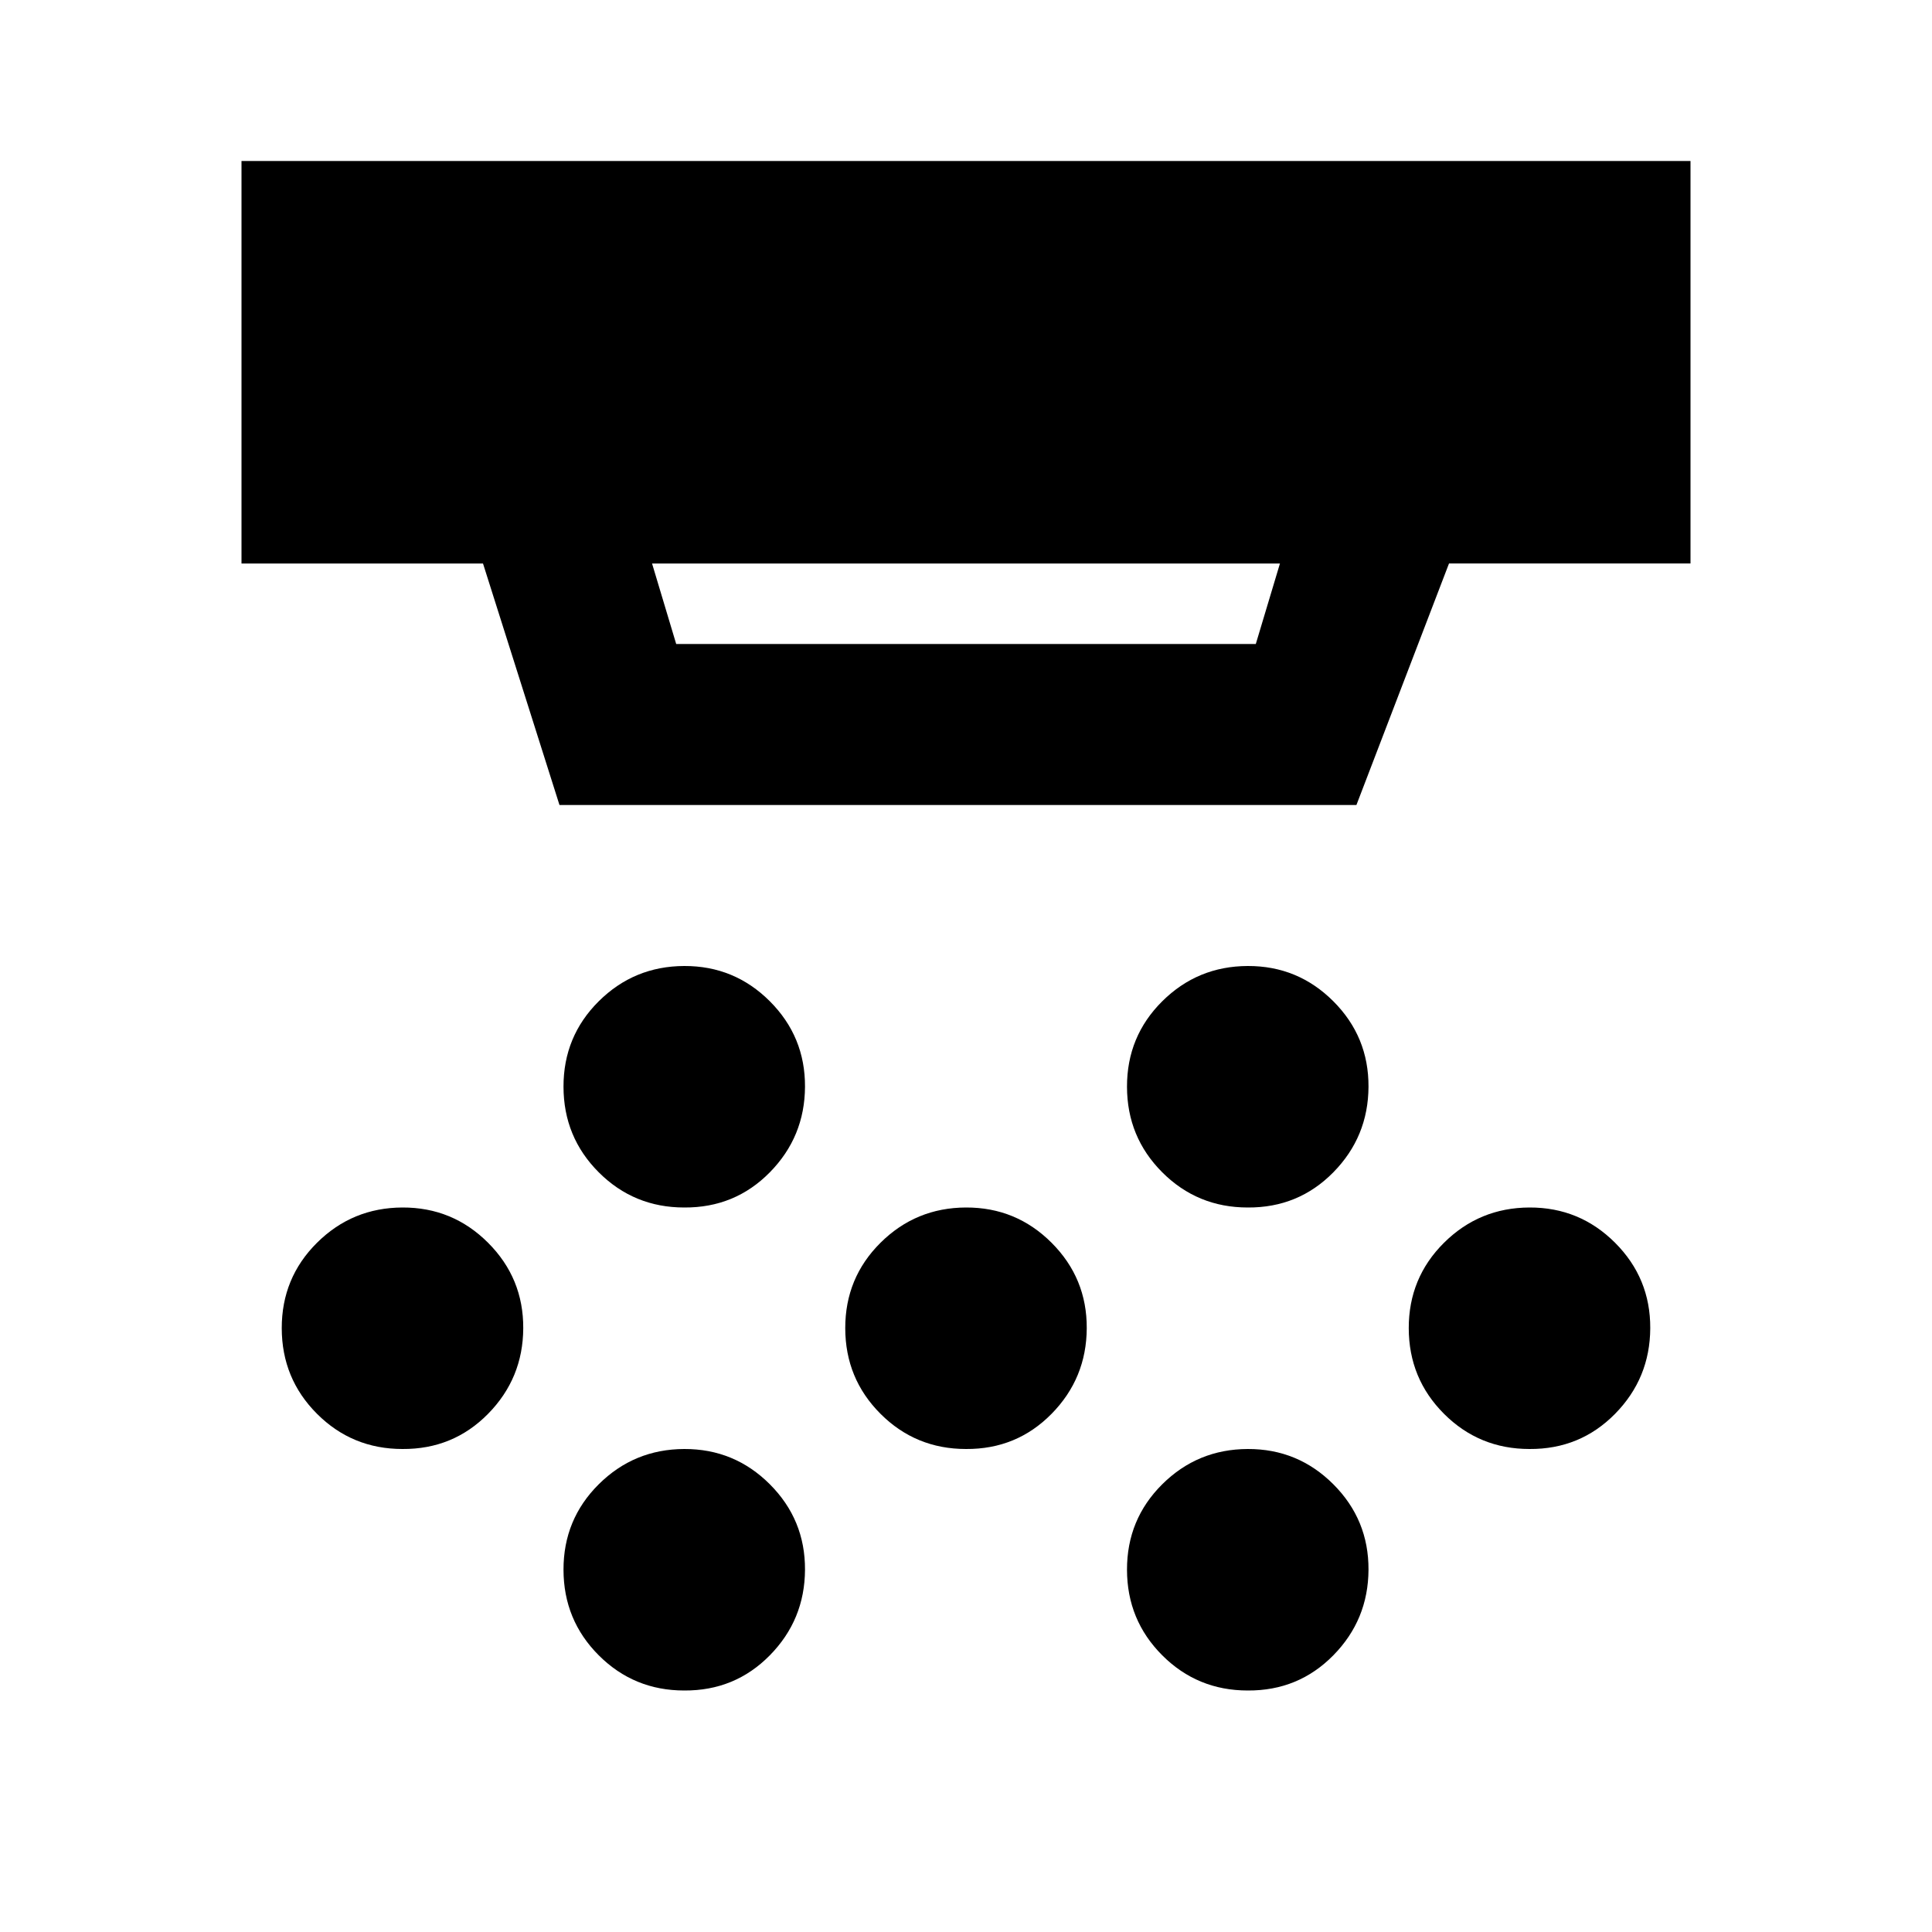 <svg xmlns="http://www.w3.org/2000/svg" width="1em" height="1em" viewBox="0 0 24 24"><path fill="currentColor" d="M8.5 15q-.625 0-1.062-.437T7 13.5t.438-1.062T8.5 12t1.063.438T10 13.5t-.437 1.063T8.5 15m3.5 3q-.625 0-1.062-.437T10.5 16.5t.438-1.062T12 15t1.063.438t.437 1.062t-.437 1.063T12 18m-3.5 3q-.625 0-1.062-.437T7 19.5t.438-1.062T8.5 18t1.063.438T10 19.5t-.437 1.063T8.5 21m7-6q-.625 0-1.062-.437T14 13.5t.438-1.062T15.5 12t1.063.438T17 13.5t-.437 1.063T15.5 15m0 6q-.625 0-1.062-.437T14 19.5t.438-1.062T15.5 18t1.063.438T17 19.5t-.437 1.063T15.5 21m3.5-3q-.625 0-1.062-.437T17.5 16.5t.438-1.062T19 15t1.063.438t.437 1.062t-.437 1.063T19 18M5 18q-.625 0-1.062-.437T3.5 16.5t.438-1.062T5 15t1.063.438T6.5 16.5t-.437 1.063T5 18M8.1 7l.3 1h7.2l.3-1zm-1.15 3L6 7H3V2h18v5h-3l-1.15 3z"/></svg>